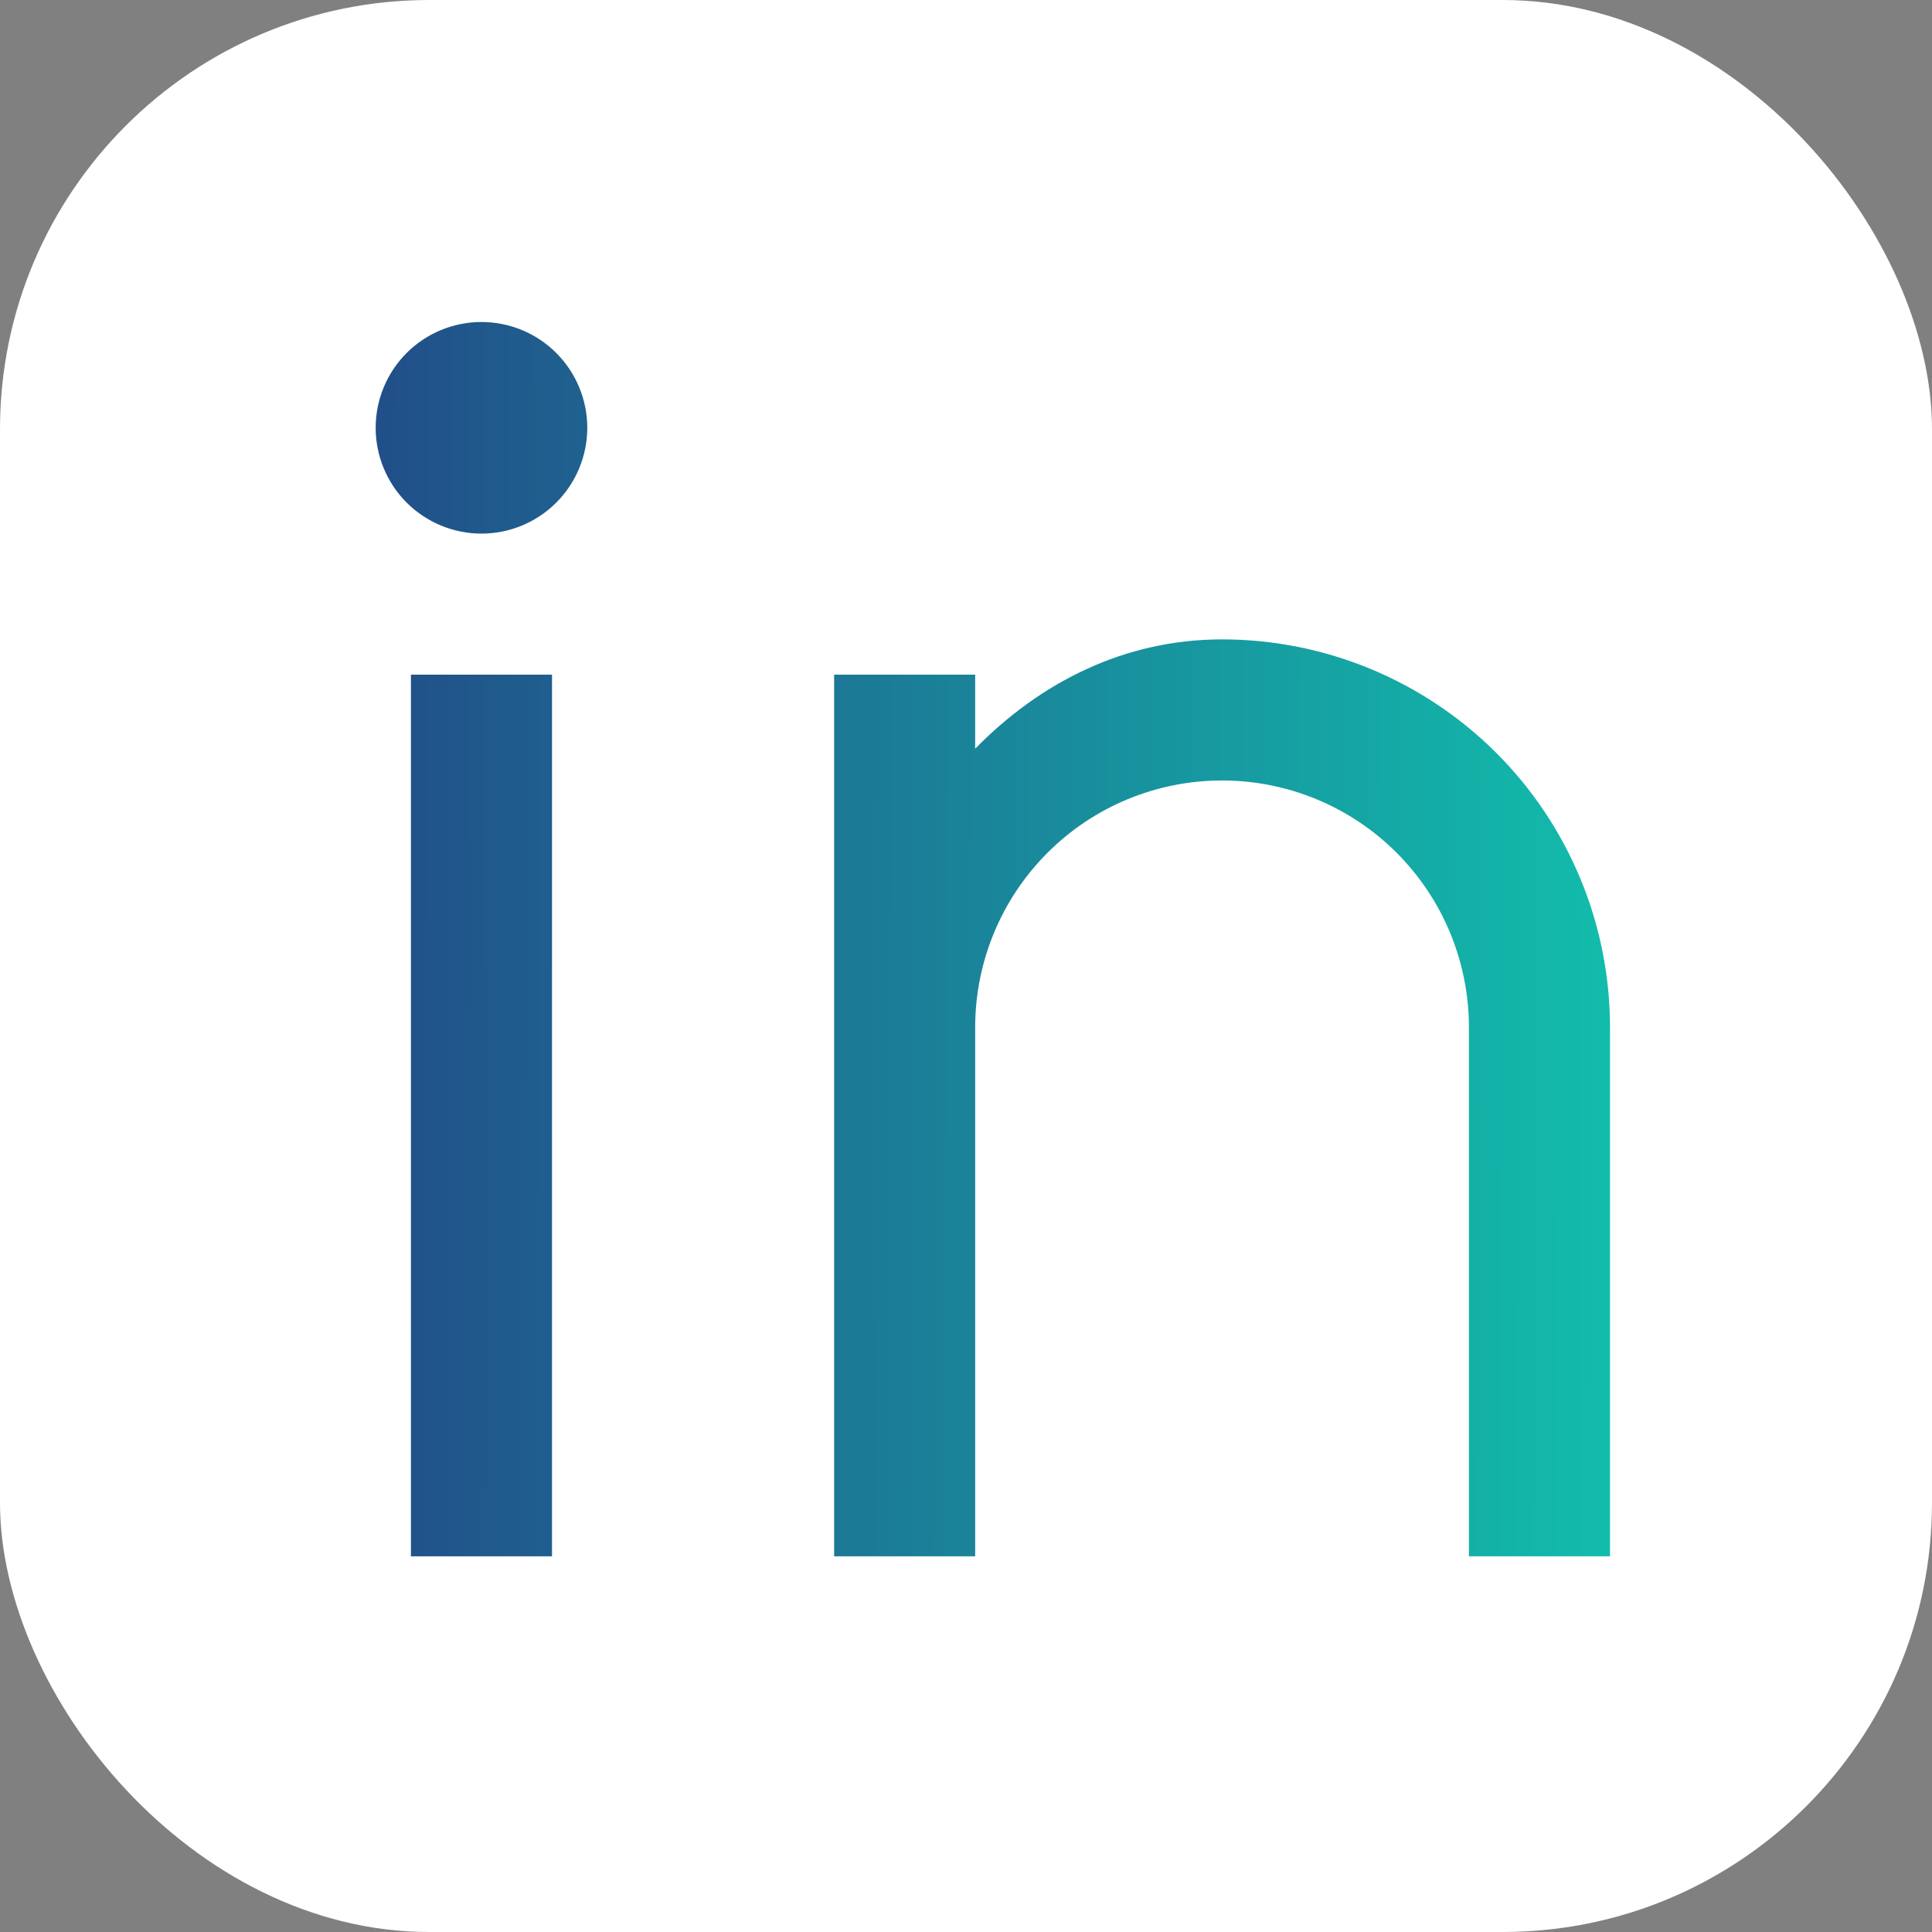 <svg width="36" height="36" viewBox="0 0 36 36" fill="none" xmlns="http://www.w3.org/2000/svg">
<rect x="0" y="0" width="36" height="36" fill="#808080" stroke="none"/>
<rect width="36" height="36" rx="8" fill="white"/>
<path d="M18.171 13.951C19.377 12.72 20.946 11.914 22.771 11.914C24.689 11.914 26.527 12.676 27.883 14.031C29.238 15.387 30 17.226 30 19.143V29H27.371V19.143C27.371 17.923 26.887 16.753 26.024 15.89C25.162 15.027 23.991 14.543 22.771 14.543C21.551 14.543 20.381 15.027 19.519 15.89C18.656 16.753 18.171 17.923 18.171 19.143V29H15.543V12.571H18.171V13.951ZM8.971 9.943C8.449 9.943 7.947 9.735 7.577 9.365C7.208 8.996 7 8.494 7 7.971C7 7.449 7.208 6.947 7.577 6.577C7.947 6.208 8.449 6 8.971 6C9.494 6 9.996 6.208 10.365 6.577C10.735 6.947 10.943 7.449 10.943 7.971C10.943 8.494 10.735 8.996 10.365 9.365C9.996 9.735 9.494 9.943 8.971 9.943ZM7.657 12.571H10.286V29H7.657V12.571Z" fill="url(#paint0_linear_1107_1713)"/>
<defs>
<linearGradient id="paint0_linear_1107_1713" x1="7" y1="14.515" x2="30.012" y2="14.618" gradientUnits="userSpaceOnUse">
<stop stop-color="#214F89"/>
<stop offset="1" stop-color="#12BCAB"/>
</linearGradient>
</defs>
</svg>
